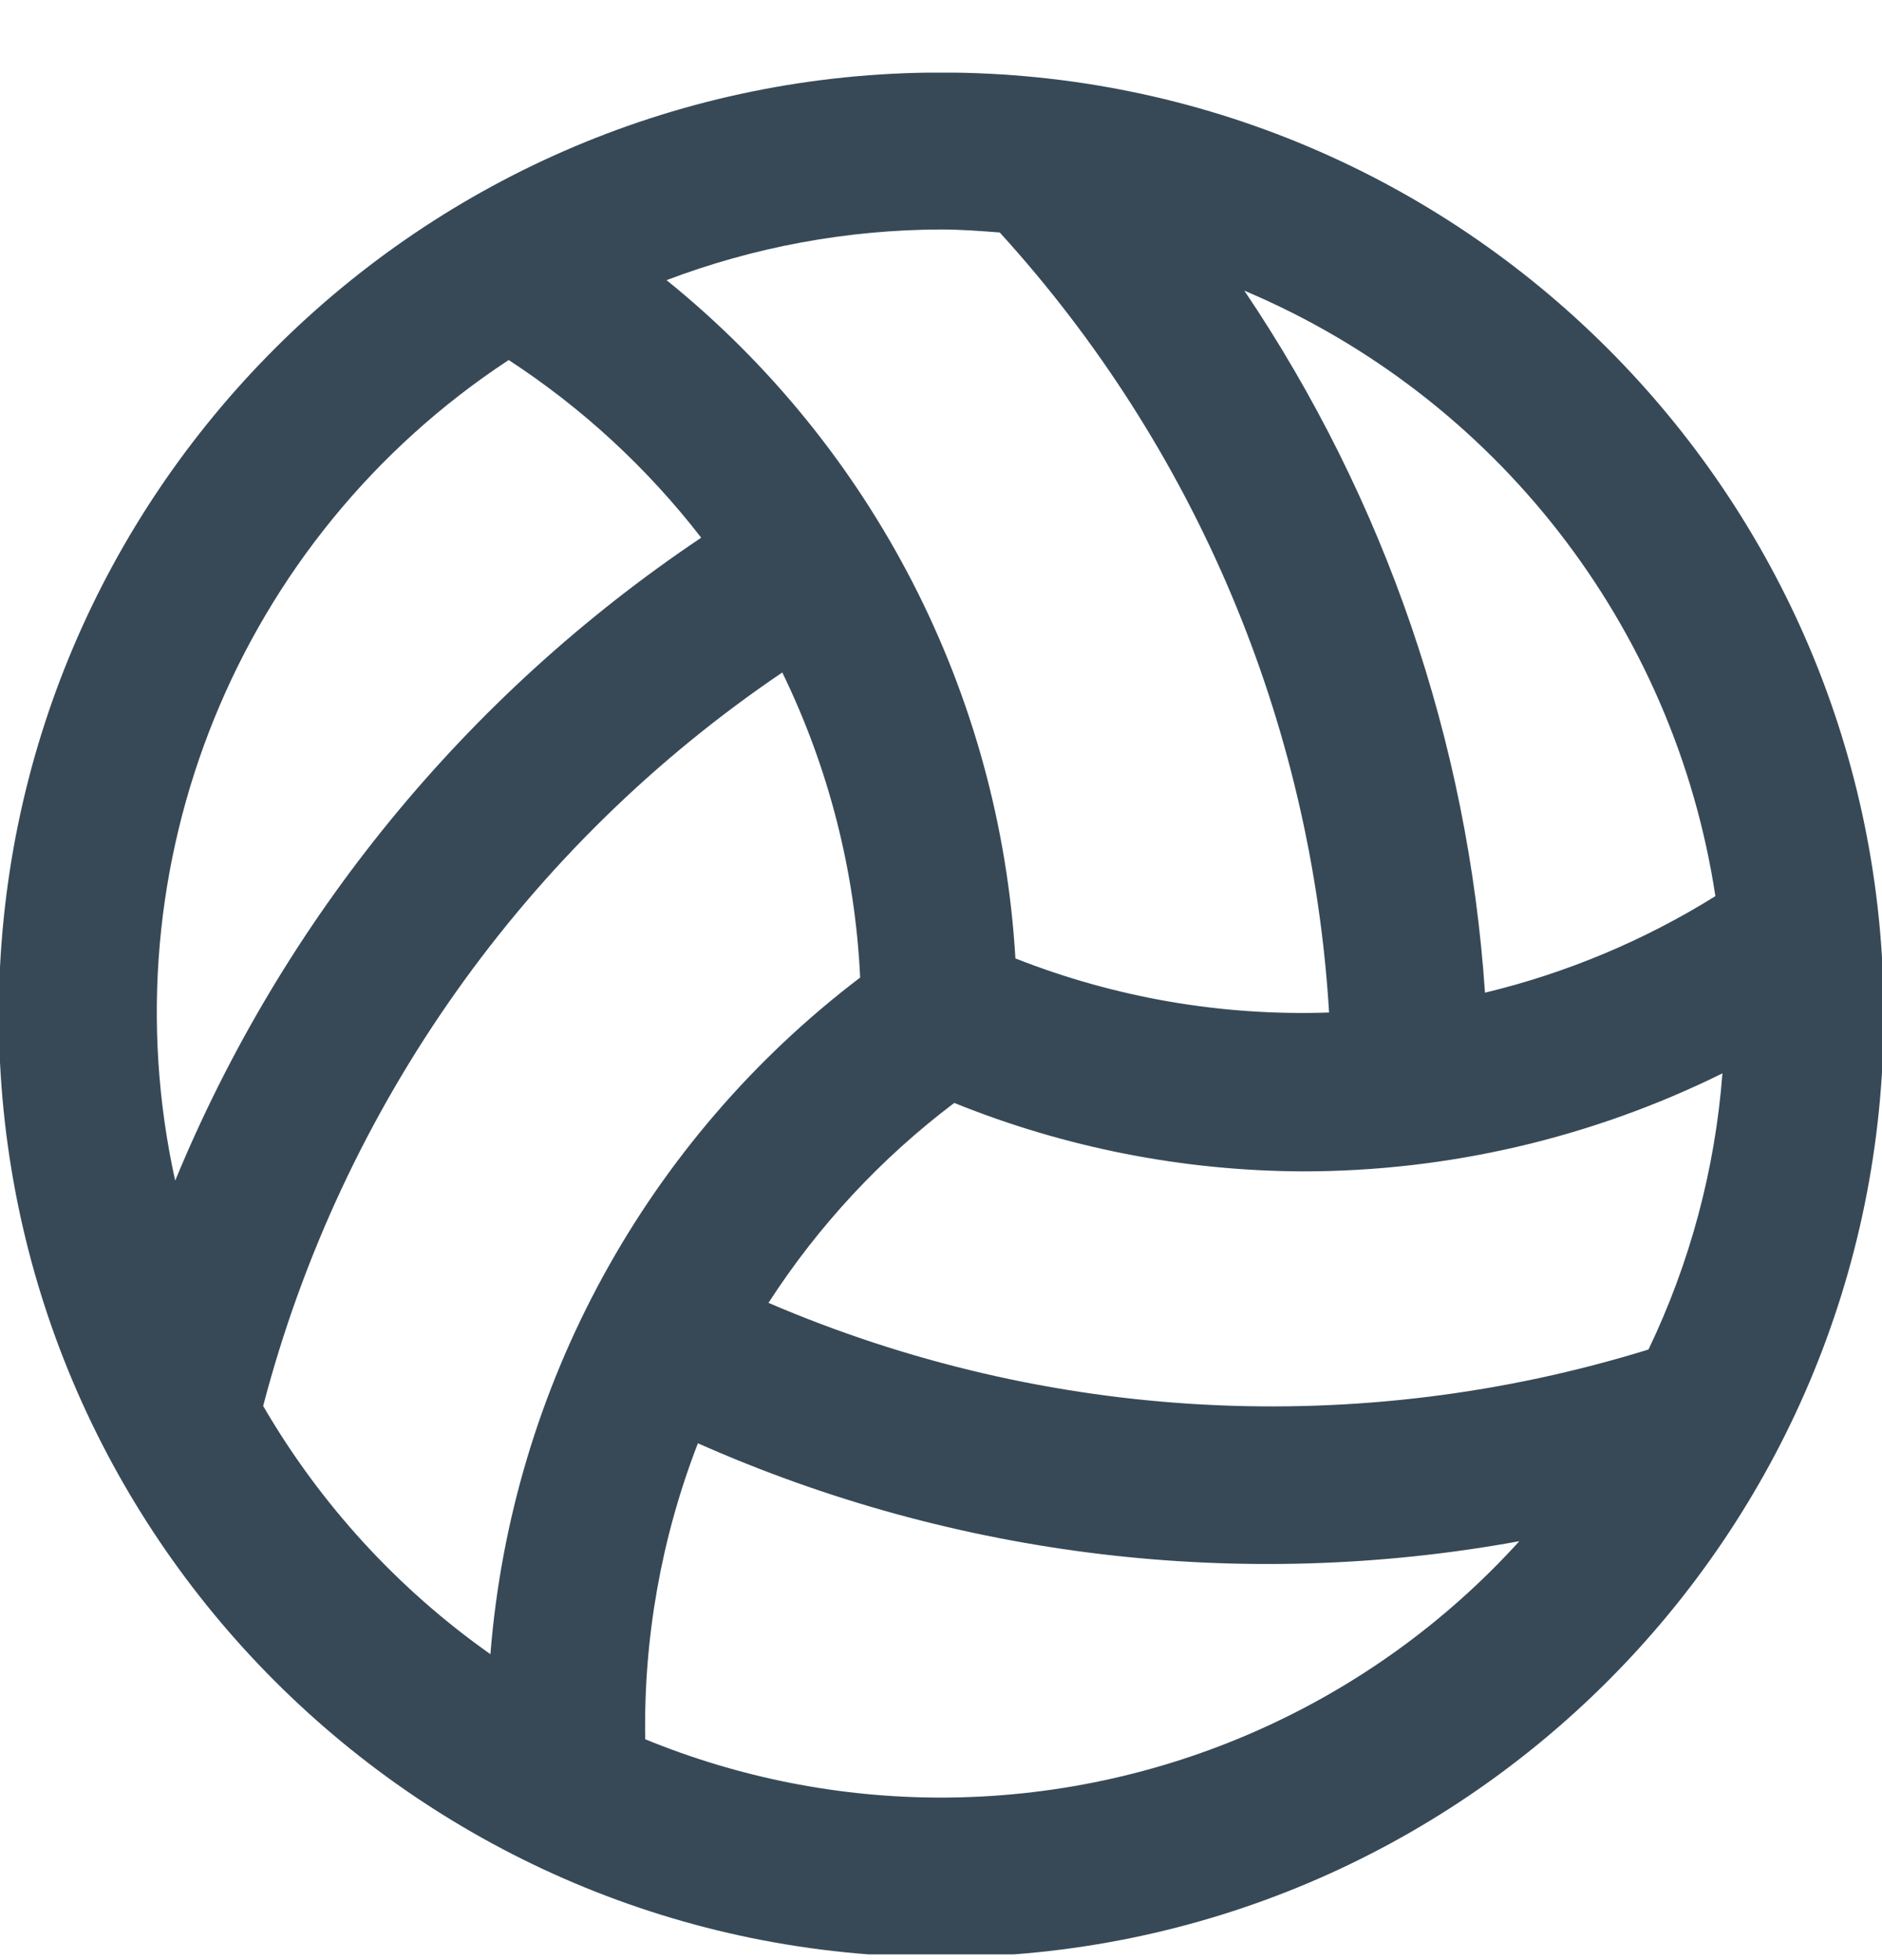 <svg width="24" height="25" viewBox="0 0 24 25" fill="none" xmlns="http://www.w3.org/2000/svg">
<g clip-path="url(#clip0_507_2345)">
<path d="M12.003 0.925C5.366 0.925 -0.015 6.306 -0.015 12.944C-0.015 19.581 5.366 24.962 12.003 24.962C18.641 24.962 24.022 19.581 24.022 12.944C24.022 6.306 18.641 0.925 12.003 0.925ZM21.875 11.427V11.43C20.968 11.995 19.976 12.411 18.937 12.661C18.722 9.458 17.663 6.369 15.868 3.707C19.076 5.062 21.351 7.985 21.875 11.427ZM12 2.927C12.253 2.927 12.5 2.946 12.749 2.965C15.244 5.705 16.726 9.216 16.949 12.914C15.583 12.961 14.221 12.726 12.949 12.224C12.75 8.843 11.135 5.702 8.5 3.573C9.618 3.149 10.804 2.93 12 2.927ZM6.487 4.592C7.427 5.205 8.256 5.971 8.942 6.858C5.945 8.868 3.61 11.722 2.234 15.058C1.344 11.025 3.036 6.861 6.487 4.592ZM3.356 17.932C4.354 14.114 6.707 10.789 9.976 8.577C10.568 9.793 10.906 11.117 10.969 12.468C8.24 14.542 6.525 17.681 6.254 21.098C5.072 20.264 4.083 19.184 3.356 17.932ZM12 22.927C10.706 22.927 9.425 22.674 8.228 22.183C8.206 20.893 8.434 19.611 8.9 18.408C12.187 19.867 15.837 20.303 19.375 19.657C17.488 21.738 14.81 22.926 12 22.927ZM9.8 16.617C10.434 15.635 11.236 14.772 12.169 14.067C13.583 14.639 15.092 14.935 16.617 14.94C18.472 14.94 20.302 14.512 21.965 13.69C21.872 14.913 21.552 16.107 21.022 17.212C17.33 18.354 13.351 18.143 9.8 16.617Z" fill="#374957"/>
</g>
<defs>
<clipPath id="clip0_507_2345">
<rect width="24" height="24" fill="white" transform="translate(0 0.927)"/>
</clipPath>
</defs>
</svg>
